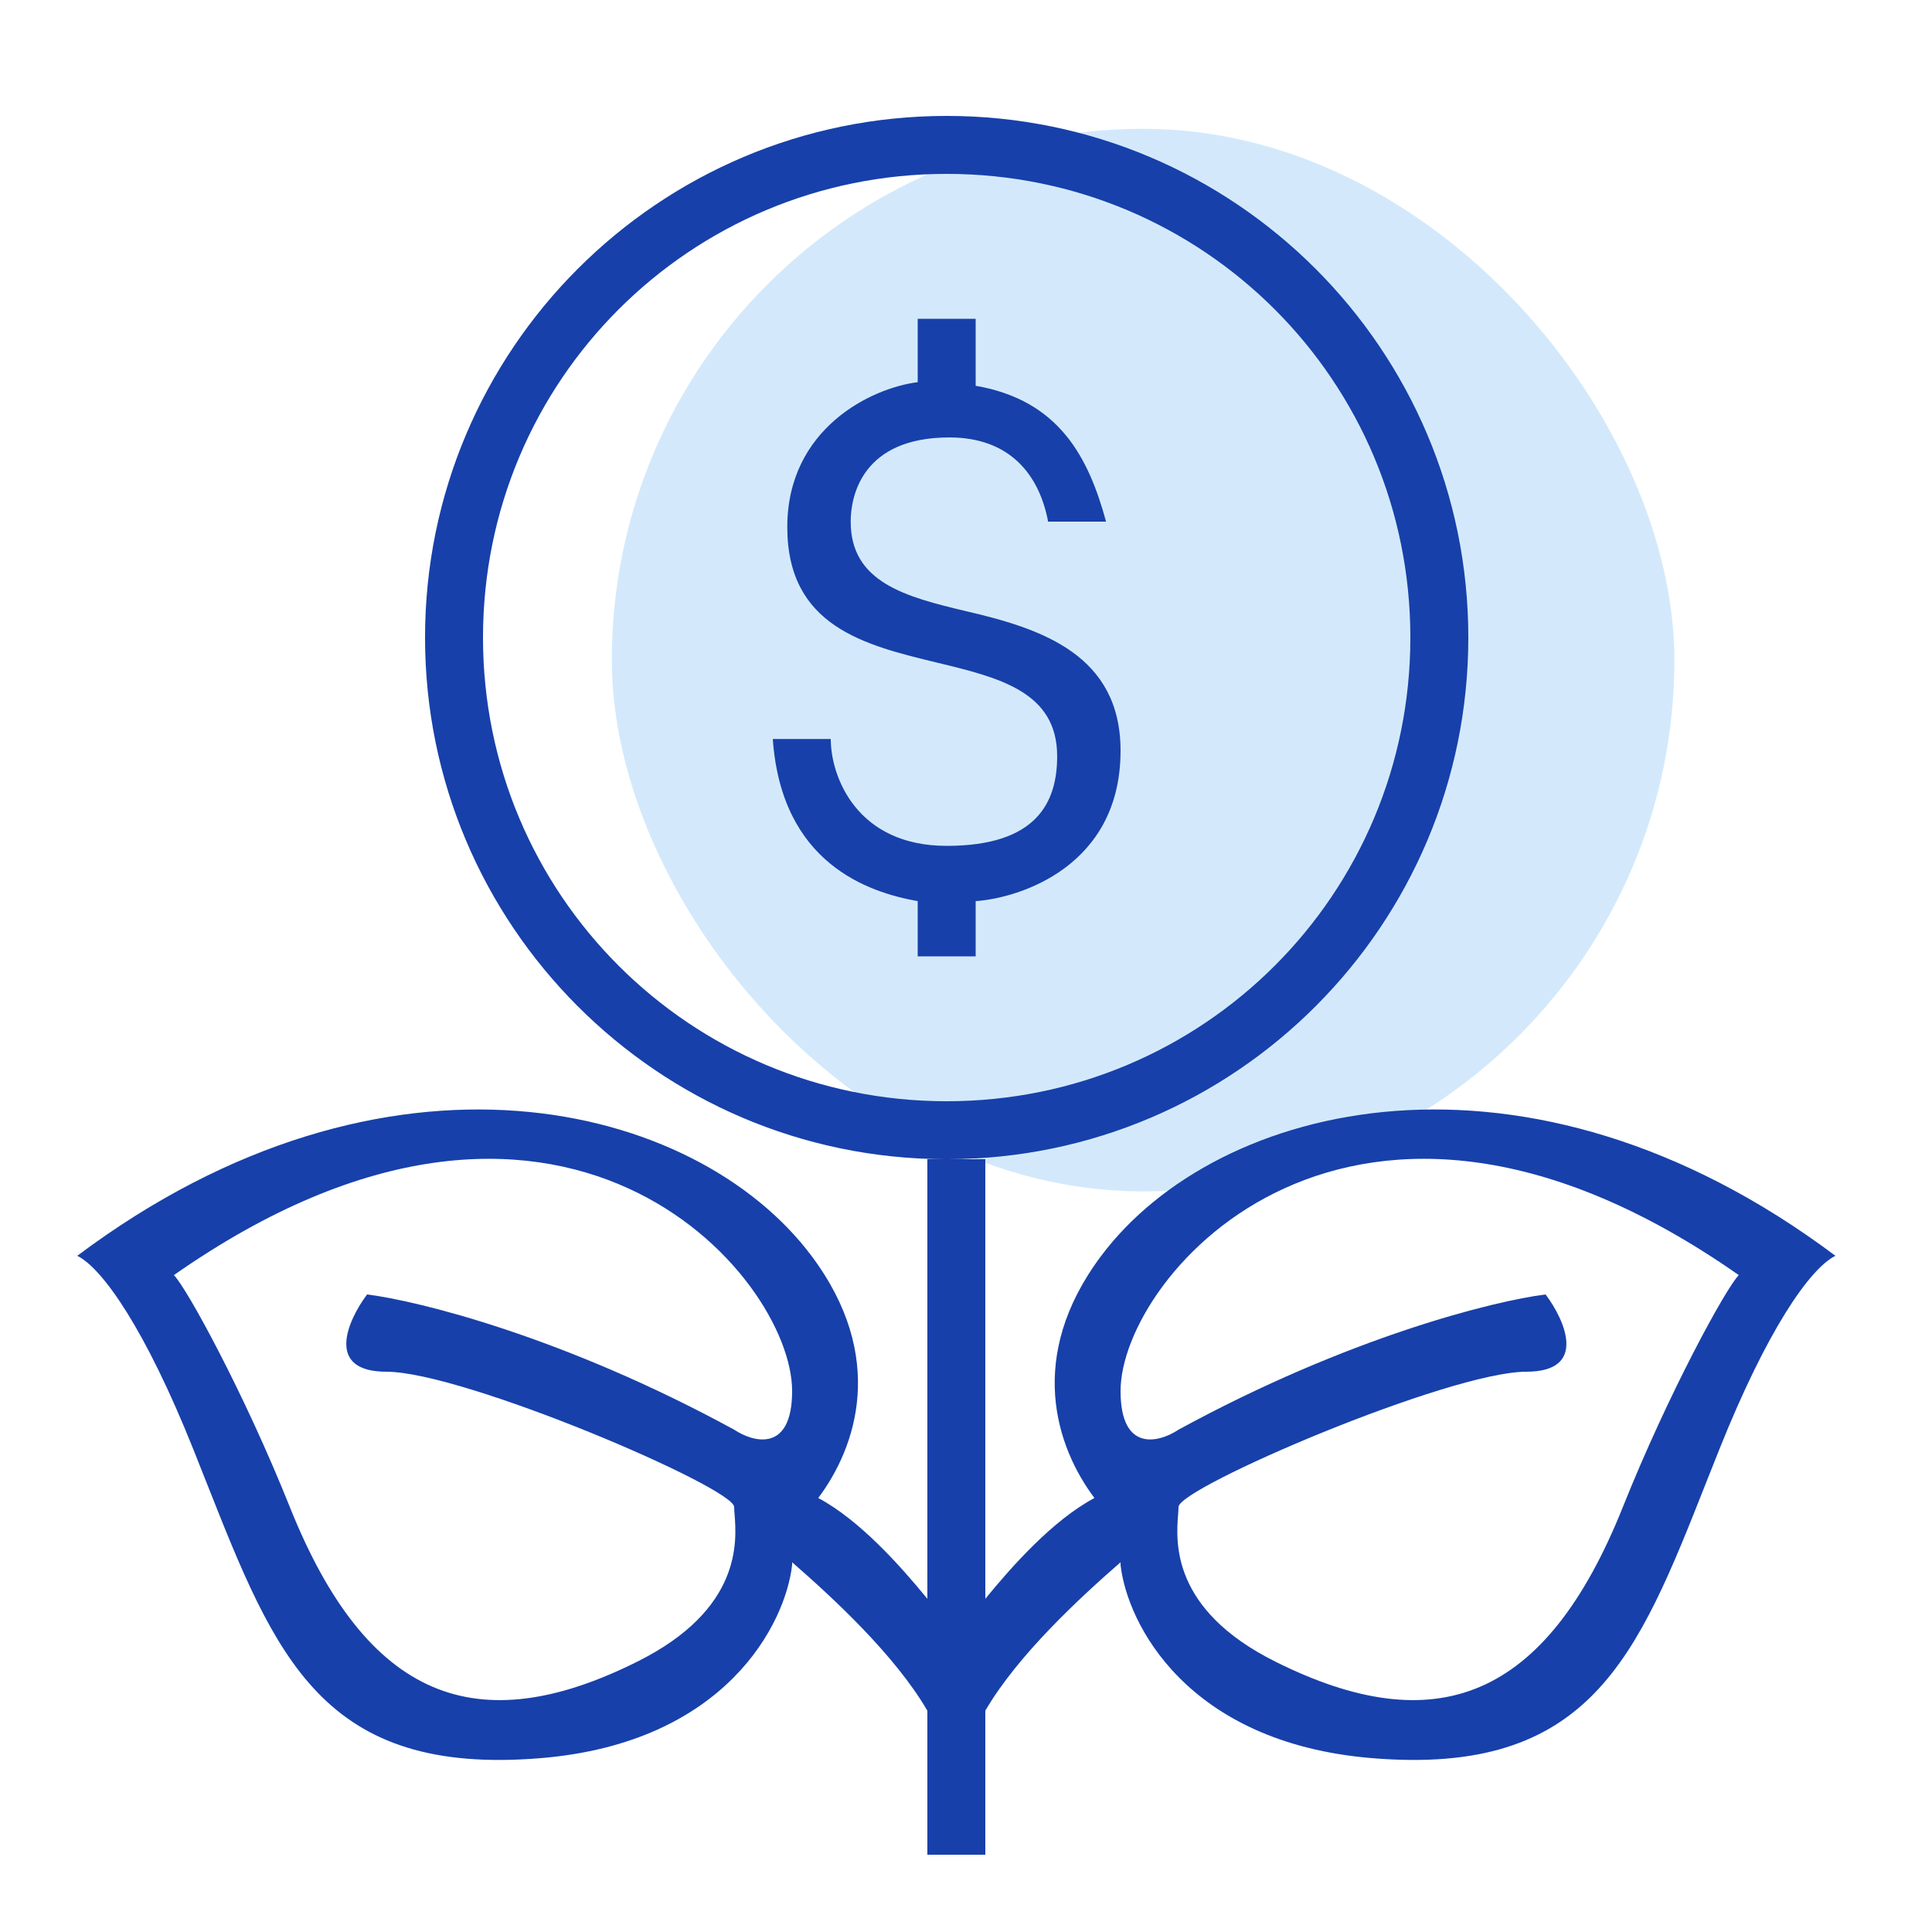 <?xml version="1.0" encoding="UTF-8"?> <svg xmlns="http://www.w3.org/2000/svg" width="60" height="60" viewBox="0 0 60 60" fill="none"><rect x="19" y="4" width="33" height="33" rx="16.5" fill="#D3E9FB"></rect><path fill-rule="evenodd" clip-rule="evenodd" d="M13.2 19.8C13.2 10.856 20.456 3.6 29.4 3.6C38.344 3.6 45.6 10.856 45.6 19.8C45.6 28.725 38.375 35.969 29.457 36H30.6V49.652C31.427 48.641 32.699 47.208 33.989 46.522C32.8 44.94 31.853 42.129 34.2 39C37.8 34.2 47.4 31.8 57 39C56.2 39.4 54.87 41.325 53.4 45C53.26 45.349 53.124 45.693 52.991 46.029L52.991 46.03C50.84 51.473 49.381 55.165 42.6 54.6C36.84 54.12 35 50.4 34.8 48.6V48.517C33.547 49.609 31.606 51.397 30.6 53.127V57.6H28.8V53.127C27.794 51.397 25.853 49.609 24.6 48.517V48.6C24.4 50.4 22.56 54.12 16.8 54.6C10.019 55.165 8.56 51.473 6.409 46.03L6.408 46.029L6.408 46.029C6.275 45.692 6.14 45.349 6 45C4.53 41.325 3.2 39.4 2.4 39C12 31.8 21.6 34.2 25.2 39C27.547 42.129 26.6 44.94 25.411 46.522C26.701 47.208 27.972 48.641 28.8 49.652V36H29.343C20.425 35.969 13.2 28.725 13.2 19.8ZM43.8 19.8C43.8 11.827 37.373 5.4 29.4 5.4C21.427 5.4 15 11.827 15 19.8C15 27.773 21.427 34.2 29.4 34.2C37.373 34.2 43.8 27.773 43.8 19.8ZM28.5 11.869V9.9H30.3V11.981C32.908 12.431 33.809 14.221 34.35 16.2H32.55C32.279 14.759 31.376 13.585 29.484 13.585C26.784 13.585 26.419 15.392 26.419 16.2C26.419 18.091 28.127 18.535 30.019 18.985C32.36 19.526 34.8 20.345 34.8 23.316C34.8 26.916 31.65 27.893 30.3 27.985V29.7H28.5V27.985C26.971 27.714 24.271 26.821 24 22.95H25.8C25.8 24.121 26.608 26.269 29.4 26.269C32.191 26.269 32.831 24.926 32.831 23.485C32.831 21.479 31.026 21.043 29.09 20.576C26.856 20.036 24.45 19.455 24.45 16.369C24.45 13.31 27.058 12.048 28.5 11.869ZM5.4 39.6C5.8 40 7.591 43.277 9 46.8C11.4 52.8 14.821 54.09 19.8 51.6C23.04 49.98 22.878 47.874 22.813 47.032V47.032C22.806 46.938 22.8 46.86 22.8 46.8C22.8 46.2 14.4 42.6 12 42.6C10.08 42.6 10.8 41 11.4 40.2C13 40.4 17.52 41.52 22.8 44.4C23.4 44.8 24.6 45.12 24.6 43.2C24.6 39.6 17.4 31.2 5.4 39.6ZM54 39.6C53.6 40 51.809 43.277 50.4 46.8C48 52.8 44.579 54.09 39.6 51.6C36.36 49.98 36.522 47.874 36.587 47.032C36.594 46.938 36.6 46.86 36.6 46.8C36.6 46.2 45 42.6 47.4 42.6C49.32 42.6 48.6 41 48 40.2C46.4 40.4 41.88 41.52 36.6 44.4C36 44.8 34.8 45.12 34.8 43.2C34.8 39.6 42 31.2 54 39.6Z" fill="#1740AA"></path></svg> 